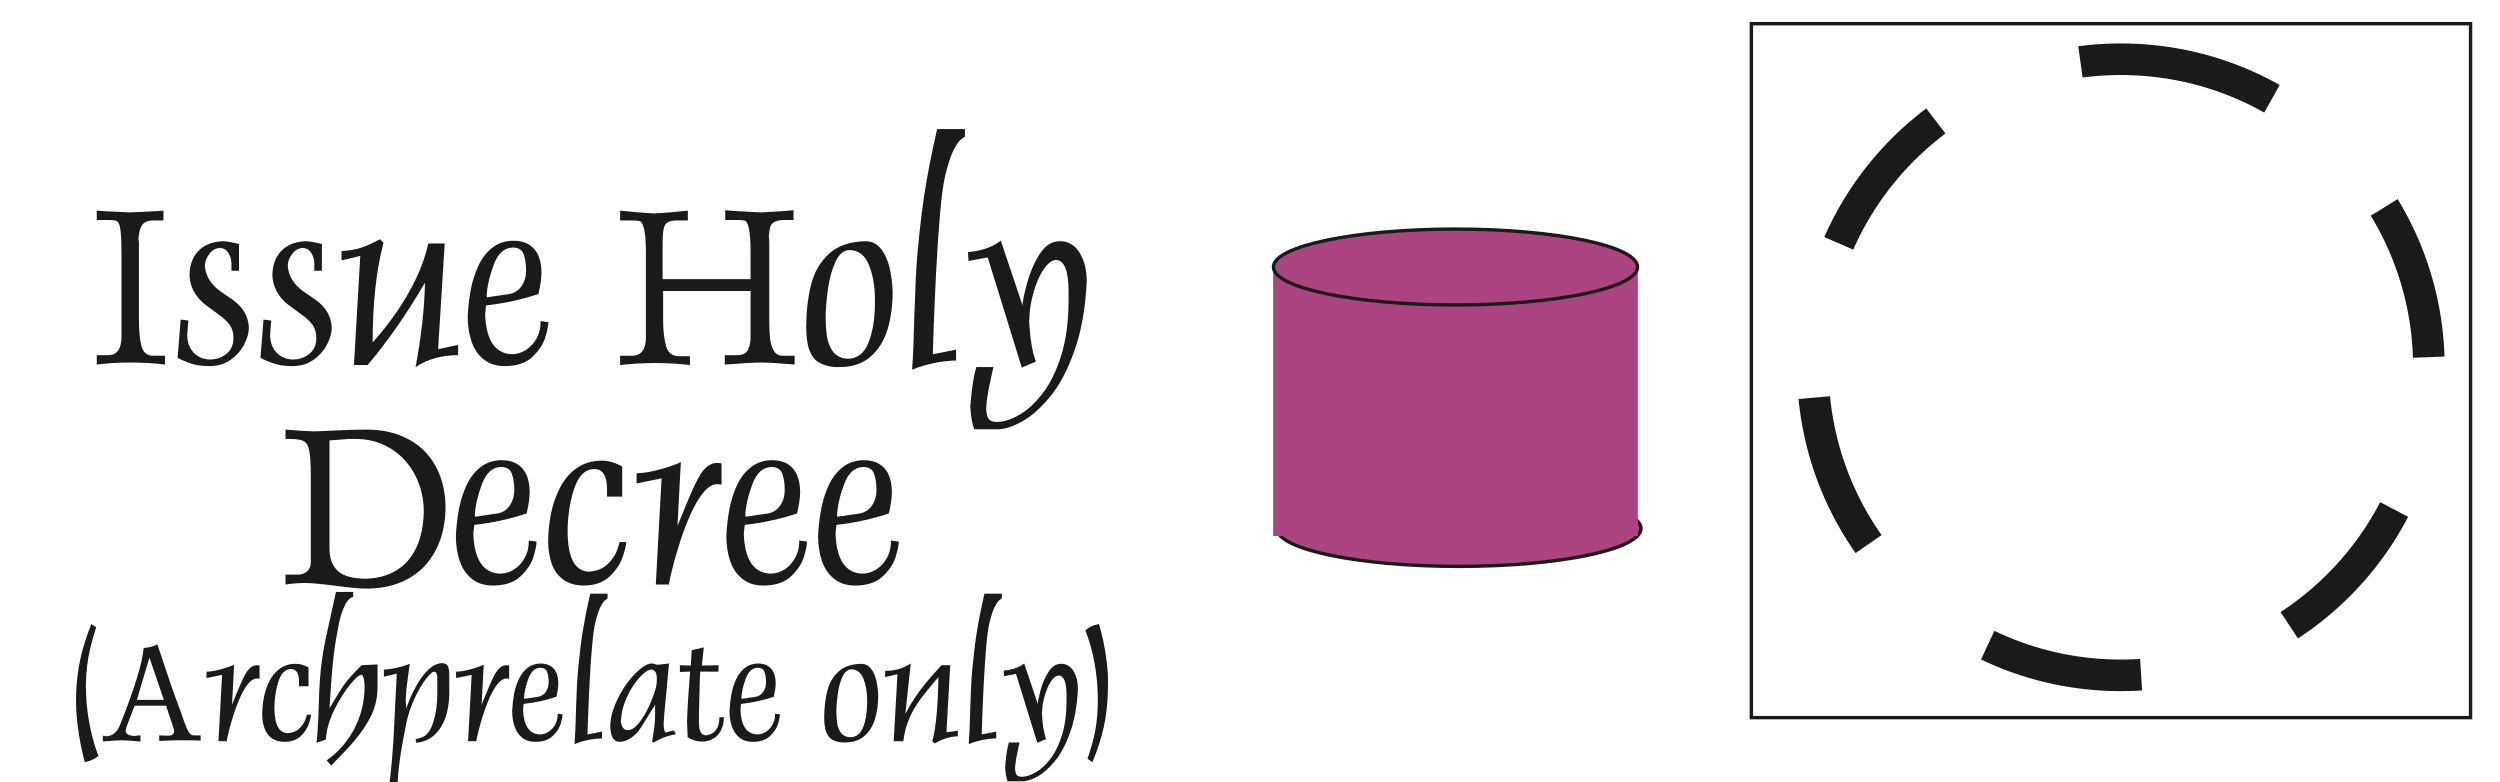 <svg width="211" height="66" viewBox="0 0 211 66" fill="none" xmlns="http://www.w3.org/2000/svg">
<g clip-path="url(#clip0_2_22765)">
<path d="M147.815 2H208.515V60.568H147.815V2Z" stroke="#1A1A18" stroke-width="0.288" stroke-miterlimit="22.926"/>
<path d="M8.167 18.567V17.781C8.473 17.81 9.408 17.856 10.962 17.927C12.476 17.863 13.418 17.817 13.796 17.781V18.61H12.917C12.462 18.61 12.146 18.749 11.975 19.022C11.804 19.296 11.708 19.701 11.684 20.235C11.712 20.292 11.726 20.373 11.726 20.491V26.973C11.726 27.872 11.793 28.604 11.929 29.173C12.064 29.739 12.395 30.023 12.917 30.023H13.923V30.77C13.081 30.656 12.121 30.599 11.043 30.599C9.97 30.599 9.01 30.656 8.167 30.77V29.977H9.123C9.877 29.977 10.254 29.451 10.254 28.398V21.319C10.254 20.533 10.226 19.893 10.165 19.403C10.108 18.912 9.959 18.649 9.724 18.61C9.607 18.581 9.362 18.567 8.978 18.567H8.167Z" fill="#1A1A18"/>
<path d="M15.804 28.274C15.804 28.686 15.889 29.045 16.057 29.362C16.227 29.675 16.459 29.916 16.75 30.083C17.041 30.251 17.358 30.336 17.699 30.343C18.254 30.343 18.727 30.183 19.118 29.86C19.509 29.54 19.704 29.095 19.704 28.53C19.704 28.082 19.598 27.715 19.388 27.424C19.178 27.132 18.859 26.834 18.425 26.525L17.294 25.692C16.469 25.017 16.038 24.206 15.996 23.261C15.996 22.432 16.227 21.76 16.693 21.234C17.159 20.711 17.841 20.419 18.744 20.359C19.004 20.359 19.31 20.398 19.662 20.477C20.017 20.555 20.188 20.594 20.174 20.594V22.852H19.534V22.279C19.534 21.927 19.445 21.614 19.274 21.344C19.104 21.07 18.862 20.935 18.552 20.935C18.215 20.935 17.92 21.099 17.667 21.429C17.419 21.756 17.294 22.087 17.294 22.425C17.34 23.268 17.781 23.997 18.616 24.601L19.58 25.262C20.49 25.888 20.967 26.684 21.006 27.655C21.006 28.082 20.874 28.551 20.611 29.063C20.352 29.575 19.968 30.009 19.466 30.365C18.965 30.72 18.375 30.898 17.699 30.898H17.657C17.002 30.898 16.441 30.809 15.967 30.631C15.498 30.457 15.171 30.308 14.99 30.19L15.246 26.973L15.907 27.058C15.897 27.072 15.883 27.214 15.861 27.477C15.843 27.741 15.825 28.007 15.804 28.274Z" fill="#1A1A18"/>
<path d="M22.798 28.274C22.798 28.686 22.883 29.045 23.051 29.362C23.221 29.675 23.452 29.916 23.744 30.083C24.035 30.251 24.352 30.336 24.693 30.343C25.248 30.343 25.72 30.183 26.112 29.86C26.503 29.54 26.698 29.095 26.698 28.53C26.698 28.082 26.592 27.715 26.382 27.424C26.172 27.132 25.852 26.834 25.418 26.525L24.288 25.692C23.463 25.017 23.032 24.206 22.99 23.261C22.99 22.432 23.221 21.76 23.687 21.234C24.153 20.711 24.835 20.419 25.738 20.359C25.998 20.359 26.304 20.398 26.656 20.477C27.011 20.555 27.182 20.594 27.168 20.594V22.852H26.528V22.279C26.528 21.927 26.439 21.614 26.268 21.344C26.098 21.07 25.856 20.935 25.546 20.935C25.209 20.935 24.913 21.099 24.661 21.429C24.412 21.756 24.288 22.087 24.288 22.425C24.334 23.268 24.775 23.997 25.61 24.601L26.574 25.262C27.484 25.888 27.961 26.684 28 27.655C28 28.082 27.868 28.551 27.605 29.063C27.346 29.575 26.962 30.009 26.46 30.365C25.959 30.72 25.369 30.898 24.693 30.898H24.65C23.996 30.898 23.435 30.809 22.961 30.631C22.492 30.457 22.165 30.308 21.984 30.19L22.24 26.973L22.901 27.058C22.89 27.072 22.876 27.214 22.855 27.477C22.837 27.741 22.819 28.007 22.798 28.274Z" fill="#1A1A18"/>
<path d="M32.071 20.189L32.369 20.491C31.758 22.791 31.452 25.593 31.452 28.896C32.127 28.157 32.792 27.321 33.44 26.386C34.087 25.454 34.648 24.487 35.128 23.484C35.605 22.478 35.946 21.504 36.142 20.551H37.532L36.977 29.468L38.663 29.109V29.977C37.269 29.977 36.071 30.315 35.075 30.983C35.566 28.366 35.829 25.991 35.868 23.858C34.336 26.489 32.721 28.807 31.025 30.812H29.873L30.407 21.596L28.828 21.977V21.191C29.457 21.156 30.002 21.06 30.467 20.91C30.929 20.761 31.462 20.523 32.071 20.189Z" fill="#1A1A18"/>
<path d="M45.621 27.097L46.282 27.186C46.282 27.481 46.193 27.915 46.019 28.484C45.841 29.056 45.482 29.6 44.934 30.119C44.387 30.638 43.611 30.898 42.609 30.898C41.883 30.898 41.286 30.709 40.817 30.329C40.348 29.952 40.006 29.447 39.793 28.811C39.58 28.178 39.473 27.474 39.473 26.695C39.516 25.878 39.604 25.11 39.743 24.395C39.882 23.683 40.099 23.019 40.387 22.404C40.678 21.785 41.062 21.291 41.542 20.914C42.019 20.537 42.595 20.338 43.27 20.316C43.857 20.316 44.33 20.434 44.692 20.672C45.051 20.91 45.311 21.234 45.468 21.639C45.624 22.044 45.702 22.507 45.702 23.026C45.702 23.47 45.617 24.064 45.446 24.814C44.049 25.28 42.574 25.604 41.027 25.778C41.02 25.778 40.991 26.027 40.945 26.525C41.027 28.708 41.773 29.831 43.185 29.895C43.619 29.895 44.024 29.774 44.401 29.529C44.774 29.284 45.073 28.956 45.29 28.551C45.51 28.146 45.621 27.719 45.621 27.271V27.097ZM41.112 25.091L42.993 24.814C43.438 24.729 43.786 24.501 44.031 24.132C44.277 23.765 44.401 23.339 44.401 22.852C44.401 22.301 44.333 21.835 44.195 21.458C44.06 21.081 43.75 20.892 43.27 20.892C42.555 20.91 42.019 21.401 41.663 22.368C41.304 23.332 41.109 24.206 41.069 24.989C41.087 25.01 41.098 25.035 41.105 25.052C41.109 25.07 41.112 25.085 41.112 25.091Z" fill="#1A1A18"/>
<path d="M63.348 24.562H55.967V26.973C55.967 27.837 56.045 28.569 56.205 29.166C56.362 29.767 56.731 30.066 57.311 30.066H58.228V30.812C57.307 30.699 56.319 30.642 55.263 30.642C54.235 30.642 53.258 30.699 52.337 30.812V30.023H53.343C54.125 30.023 54.516 29.497 54.516 28.445V21.362C54.516 19.623 54.324 18.716 53.944 18.649C53.802 18.62 53.556 18.607 53.215 18.607H52.337V17.778C53.382 17.892 54.328 17.97 55.178 18.012C56.099 17.97 57.059 17.892 58.054 17.778V18.607H57.222C56.813 18.607 56.536 18.649 56.394 18.738C56.191 18.837 56.063 19.037 56.01 19.332C55.953 19.63 55.924 20.028 55.924 20.526V23.559H63.348V21.316C63.348 19.573 63.17 18.67 62.819 18.61C62.676 18.582 62.431 18.567 62.086 18.567H61.211V17.735C61.727 17.799 62.73 17.863 64.223 17.927C65.588 17.863 66.506 17.799 66.975 17.735V18.567H66.185C65.837 18.567 65.56 18.624 65.354 18.741C65.186 18.82 65.073 18.958 65.016 19.154C64.955 19.35 64.912 19.623 64.884 19.975C64.912 20.089 64.927 20.26 64.927 20.491V26.93C64.927 27.556 64.945 28.075 64.984 28.491C65.023 28.903 65.122 29.262 65.29 29.568C65.453 29.87 65.709 30.023 66.058 30.023H67.064V30.77C65.802 30.656 64.87 30.599 64.266 30.599C63.643 30.599 62.612 30.656 61.172 30.77V29.977H62.218C62.644 29.977 62.939 29.842 63.103 29.572C63.267 29.305 63.348 28.914 63.348 28.398V24.562Z" fill="#1A1A18"/>
<path d="M68.041 27.523C68.059 26.201 68.198 25.024 68.465 23.989C68.728 22.955 69.229 22.098 69.965 21.419C70.701 20.74 71.732 20.388 73.058 20.359C73.585 20.359 74.018 20.573 74.353 21.003C74.69 21.429 74.936 21.97 75.085 22.62C75.234 23.268 75.32 23.943 75.338 24.643C75.338 25.813 75.192 26.869 74.904 27.819C74.612 28.768 74.132 29.532 73.464 30.112C72.795 30.692 71.921 30.983 70.84 30.983H70.434C69.894 30.919 69.453 30.791 69.112 30.592C68.771 30.396 68.507 30.055 68.319 29.575C68.134 29.095 68.041 28.409 68.041 27.523ZM69.684 26.564C69.684 27.26 69.72 27.858 69.791 28.363C69.862 28.864 70.033 29.301 70.303 29.671C70.573 30.037 70.982 30.24 71.522 30.279C72.358 30.279 72.955 29.817 73.311 28.896C73.667 27.975 73.844 26.862 73.844 25.564V25.262C73.844 24.163 73.674 23.196 73.336 22.361C72.998 21.525 72.444 21.106 71.668 21.106C71.192 21.131 70.808 21.458 70.516 22.091C70.225 22.723 70.019 23.453 69.898 24.284C69.777 25.113 69.706 25.874 69.684 26.564Z" fill="#1A1A18"/>
<path d="M78.73 29.895L80.692 29.511V30.425C79.394 30.471 78.157 30.727 76.981 31.197C77.03 30.528 77.066 29.867 77.091 29.209C77.115 28.551 77.144 27.627 77.179 26.432C77.219 25.241 77.257 24.231 77.297 23.406C77.34 22.581 77.396 21.774 77.471 20.978C77.574 19.911 77.677 18.976 77.773 18.176C77.873 17.372 77.979 16.615 78.097 15.894C78.214 15.175 78.353 14.418 78.509 13.621C78.666 12.825 78.861 11.915 79.096 10.891H81.439V11.524C81.371 11.57 81.254 11.655 81.087 11.783C80.92 11.912 80.717 12.206 80.479 12.672C80.244 13.141 80.01 13.853 79.778 14.813C79.611 15.502 79.466 16.583 79.338 18.055C79.21 19.527 79.103 21.149 79.01 22.916C78.922 24.683 78.851 26.251 78.804 27.623C78.755 28.992 78.73 29.749 78.73 29.895Z" fill="#1A1A18"/>
<path d="M89.61 20.359C90.285 20.42 90.808 20.772 91.174 21.422C91.54 22.069 91.722 22.855 91.722 23.776C91.612 26.016 91.267 27.95 90.687 29.586C90.108 31.221 89.421 32.523 88.628 33.483C87.832 34.446 87.043 35.147 86.25 35.58C85.46 36.014 84.774 36.231 84.195 36.231H82.232C82.051 35.815 81.937 35.147 81.887 34.226C81.919 34.14 81.933 34.005 81.933 33.82C82.047 32.554 82.204 31.609 82.403 30.983H83.85C83.85 30.933 83.754 31.367 83.558 32.285C83.359 33.202 83.253 33.948 83.231 34.524C83.26 34.919 83.334 35.2 83.451 35.363C83.572 35.531 83.807 35.612 84.152 35.612C84.703 35.612 85.322 35.417 86.005 35.029C86.691 34.642 87.352 34.034 87.996 33.205C88.635 32.377 89.162 31.303 89.571 29.984C89.98 28.665 90.186 27.122 90.186 25.355V24.605C90.186 22.898 89.852 22.009 89.18 21.938C88.888 21.938 88.604 22.091 88.337 22.4C88.067 22.71 87.829 23.108 87.619 23.588C87.412 24.071 87.245 24.576 87.121 25.099C86.996 25.621 86.922 26.084 86.9 26.485C86.9 26.667 86.886 26.844 86.858 27.015C86.936 28.605 87.128 29.771 87.434 30.514L86.239 31.026L83.363 21.725L81.741 22.027L81.699 21.276C82.812 21.188 83.733 20.868 84.469 20.316L86.303 25.782C86.303 25.49 86.42 24.889 86.659 23.982C86.897 23.079 87.249 22.247 87.715 21.493C88.184 20.736 88.756 20.359 89.436 20.359H89.61Z" fill="#1A1A18"/>
<path d="M24.442 37.047H24.097V36.257C24.926 36.332 25.722 36.382 26.486 36.407C26.906 36.399 27.553 36.374 28.428 36.328C29.299 36.282 30.124 36.257 30.902 36.257C31.994 36.257 32.961 36.424 33.804 36.762C34.647 37.1 35.351 37.566 35.908 38.16C36.467 38.757 36.89 39.454 37.174 40.257C37.459 41.057 37.601 41.914 37.601 42.828C37.601 43.756 37.462 44.63 37.189 45.459C36.915 46.284 36.503 47.013 35.948 47.649C35.393 48.282 34.697 48.776 33.85 49.135C33.007 49.494 32.04 49.676 30.945 49.676C30.469 49.676 29.914 49.637 29.278 49.559C28.641 49.48 28.001 49.402 27.365 49.324C26.729 49.246 26.17 49.206 25.697 49.206C25.189 49.206 24.655 49.249 24.097 49.334V48.499H25.142C25.448 48.499 25.704 48.407 25.914 48.225C26.124 48.04 26.231 47.798 26.231 47.5V47.116V40.243C26.231 39.226 26.191 38.504 26.11 38.074C26.032 37.644 25.875 37.363 25.64 37.235C25.406 37.11 25.008 37.047 24.442 37.047ZM27.809 37.171V46.326C27.809 47.148 28.048 47.77 28.528 48.2C29.008 48.63 29.8 48.844 30.902 48.844C31.759 48.808 32.499 48.638 33.118 48.325C33.733 48.015 34.234 47.599 34.622 47.084C35.006 46.565 35.29 45.974 35.475 45.306C35.66 44.641 35.756 43.926 35.767 43.166C35.767 42.359 35.632 41.583 35.361 40.847C35.094 40.108 34.703 39.45 34.195 38.878C33.683 38.302 33.071 37.854 32.357 37.53C31.642 37.206 30.849 37.047 29.985 37.047H29.47L27.809 37.171Z" fill="#1A1A18"/>
<path d="M44.623 45.619L45.284 45.708C45.284 46.003 45.196 46.437 45.022 47.005C44.844 47.578 44.485 48.122 43.937 48.641C43.389 49.16 42.614 49.42 41.612 49.42C40.886 49.42 40.289 49.231 39.82 48.851C39.35 48.474 39.009 47.969 38.796 47.333C38.583 46.7 38.476 45.996 38.476 45.217C38.518 44.4 38.607 43.632 38.746 42.917C38.885 42.206 39.101 41.541 39.389 40.926C39.681 40.307 40.065 39.813 40.545 39.436C41.021 39.059 41.597 38.86 42.273 38.838C42.86 38.838 43.333 38.956 43.695 39.194C44.054 39.432 44.314 39.756 44.47 40.161C44.627 40.566 44.705 41.029 44.705 41.548C44.705 41.992 44.62 42.586 44.449 43.336C43.052 43.802 41.576 44.126 40.029 44.3C40.023 44.3 39.994 44.549 39.948 45.047C40.029 47.23 40.776 48.353 42.188 48.417C42.621 48.417 43.027 48.296 43.404 48.051C43.777 47.806 44.076 47.478 44.293 47.073C44.513 46.668 44.623 46.241 44.623 45.793V45.619ZM40.115 43.613L41.996 43.336C42.44 43.251 42.788 43.023 43.034 42.654C43.279 42.288 43.404 41.861 43.404 41.374C43.404 40.823 43.336 40.357 43.197 39.98C43.062 39.603 42.753 39.414 42.273 39.414C41.558 39.432 41.022 39.923 40.666 40.89C40.307 41.854 40.111 42.728 40.072 43.511C40.09 43.532 40.1 43.557 40.108 43.575C40.111 43.592 40.115 43.607 40.115 43.613Z" fill="#1A1A18"/>
<path d="M50.145 39.585C49.395 39.603 48.84 40.136 48.481 41.182C48.122 42.227 47.93 43.418 47.905 44.751C47.905 47.08 48.516 48.246 49.74 48.246C50.383 48.193 50.892 47.99 51.269 47.628C51.642 47.269 51.905 46.899 52.054 46.511C52.203 46.127 52.278 45.875 52.278 45.75H52.858C52.858 45.978 52.762 46.38 52.57 46.963C52.378 47.546 52.015 48.101 51.478 48.63C50.941 49.157 50.195 49.42 49.231 49.42C48.527 49.406 47.955 49.231 47.514 48.901C47.076 48.566 46.76 48.133 46.572 47.596C46.383 47.059 46.28 46.458 46.262 45.79C46.262 45.007 46.337 44.221 46.486 43.436C46.636 42.654 46.888 41.91 47.24 41.21C47.596 40.506 48.068 39.944 48.662 39.517C49.256 39.095 49.974 38.881 50.81 38.881C51.354 38.881 51.923 39.045 52.513 39.372V41.914H51.233V41.292C51.233 40.154 50.87 39.585 50.145 39.585Z" fill="#1A1A18"/>
<path d="M60.897 39.116V40.908C60.876 40.901 60.833 40.89 60.769 40.879C60.705 40.869 60.619 40.865 60.513 40.865C59.809 40.865 59.069 41.704 58.291 43.382C57.946 44.154 57.637 44.968 57.367 45.825C57.092 46.678 56.875 47.45 56.708 48.143C56.541 48.833 56.46 49.231 56.46 49.334H55.35L55.837 40.374L53.729 40.801V39.948C54.245 39.937 54.86 39.838 55.578 39.649C56.296 39.464 56.925 39.247 57.462 39.009L57.181 44.385C57.203 44.335 57.359 43.951 57.654 43.229C57.946 42.508 58.184 41.939 58.365 41.53C58.547 41.118 58.728 40.74 58.909 40.399C59.091 40.058 59.261 39.802 59.421 39.631C59.755 39.258 60.118 39.073 60.513 39.073C60.619 39.073 60.705 39.077 60.769 39.087C60.833 39.098 60.876 39.108 60.897 39.116Z" fill="#1A1A18"/>
<path d="M67.45 45.619L68.111 45.708C68.111 46.003 68.022 46.437 67.848 47.005C67.671 47.578 67.311 48.122 66.764 48.641C66.216 49.16 65.441 49.42 64.439 49.42C63.713 49.42 63.116 49.231 62.647 48.851C62.177 48.474 61.836 47.969 61.623 47.333C61.409 46.7 61.303 45.996 61.303 45.217C61.345 44.4 61.434 43.632 61.573 42.917C61.711 42.206 61.928 41.541 62.216 40.926C62.508 40.307 62.892 39.813 63.372 39.436C63.848 39.059 64.424 38.86 65.1 38.838C65.687 38.838 66.16 38.956 66.522 39.194C66.881 39.432 67.141 39.756 67.297 40.161C67.454 40.566 67.532 41.029 67.532 41.548C67.532 41.992 67.447 42.586 67.276 43.336C65.879 43.802 64.403 44.126 62.856 44.3C62.849 44.3 62.821 44.549 62.775 45.047C62.856 47.23 63.603 48.353 65.015 48.417C65.448 48.417 65.854 48.296 66.231 48.051C66.604 47.806 66.903 47.478 67.12 47.073C67.34 46.668 67.45 46.241 67.45 45.793V45.619ZM62.941 43.613L64.823 43.336C65.267 43.251 65.615 43.023 65.861 42.654C66.106 42.288 66.231 41.861 66.231 41.374C66.231 40.823 66.163 40.357 66.024 39.98C65.889 39.603 65.58 39.414 65.1 39.414C64.385 39.432 63.848 39.923 63.493 40.89C63.133 41.854 62.938 42.728 62.899 43.511C62.917 43.532 62.927 43.557 62.934 43.575C62.938 43.592 62.941 43.607 62.941 43.613Z" fill="#1A1A18"/>
<path d="M75.194 45.619L75.855 45.708C75.855 46.003 75.766 46.437 75.592 47.005C75.415 47.578 75.055 48.122 74.508 48.641C73.96 49.16 73.185 49.42 72.183 49.42C71.457 49.42 70.86 49.231 70.39 48.851C69.921 48.474 69.58 47.969 69.367 47.333C69.153 46.7 69.046 45.996 69.046 45.217C69.089 44.4 69.178 43.632 69.317 42.917C69.455 42.206 69.672 41.541 69.96 40.926C70.252 40.307 70.636 39.813 71.116 39.436C71.592 39.059 72.168 38.86 72.844 38.838C73.43 38.838 73.903 38.956 74.266 39.194C74.625 39.432 74.885 39.756 75.041 40.161C75.198 40.566 75.276 41.029 75.276 41.548C75.276 41.992 75.19 42.586 75.02 43.336C73.623 43.802 72.147 44.126 70.6 44.3C70.593 44.3 70.564 44.549 70.519 45.047C70.6 47.23 71.347 48.353 72.758 48.417C73.192 48.417 73.598 48.296 73.975 48.051C74.348 47.806 74.647 47.478 74.863 47.073C75.084 46.668 75.194 46.241 75.194 45.793V45.619ZM70.685 43.613L72.567 43.336C73.011 43.251 73.359 43.023 73.605 42.654C73.85 42.288 73.975 41.861 73.975 41.374C73.975 40.823 73.907 40.357 73.768 39.98C73.633 39.603 73.324 39.414 72.844 39.414C72.129 39.432 71.592 39.923 71.237 40.89C70.877 41.854 70.682 42.728 70.643 43.511C70.66 43.532 70.671 43.557 70.678 43.575C70.682 43.592 70.685 43.607 70.685 43.613Z" fill="#1A1A18"/>
<path d="M8.311 63.812C8.093 63.959 7.915 64.066 7.776 64.132C7.635 64.199 7.431 64.265 7.162 64.332C7.051 63.941 6.938 63.463 6.822 62.899C6.707 62.332 6.611 61.721 6.533 61.059C6.455 60.399 6.416 59.743 6.416 59.092V58.759C6.431 58.19 6.471 57.639 6.533 57.103C6.598 56.57 6.684 56.054 6.795 55.559C6.904 55.066 7.035 54.583 7.187 54.117C7.336 53.648 7.511 53.166 7.709 52.666L8.122 52.946C7.92 53.552 7.758 54.117 7.631 54.646C7.506 55.172 7.413 55.695 7.351 56.215C7.291 56.733 7.253 57.31 7.242 57.946C7.26 58.105 7.269 58.35 7.269 58.679C7.291 59.179 7.336 59.672 7.4 60.157C7.467 60.639 7.546 61.103 7.642 61.543C7.738 61.986 7.844 62.399 7.96 62.785C8.077 63.172 8.193 63.514 8.311 63.812Z" fill="#1A1A18"/>
<path d="M8.682 62.583V62.092C8.726 62.092 8.818 62.11 8.962 62.143C9.5 62.119 9.891 61.797 10.137 61.17C11.362 58.099 12.024 55.939 12.122 54.695C12.313 54.668 12.46 54.648 12.564 54.632C12.668 54.614 12.775 54.59 12.884 54.553C12.995 54.517 13.126 54.461 13.28 54.386C13.86 56.115 14.246 57.264 14.44 57.835C14.635 58.403 14.857 59.012 15.106 59.663C15.309 60.236 15.471 60.692 15.591 61.032C15.713 61.372 15.829 61.63 15.94 61.803C16.051 61.979 16.182 62.065 16.333 62.065H16.935V62.505C16.533 62.487 16.004 62.479 15.346 62.479C14.982 62.479 14.346 62.497 13.44 62.532V62.065L14.149 62.092C14.511 62.092 14.693 61.968 14.693 61.717C14.693 61.694 14.689 61.661 14.68 61.612C14.671 61.565 14.666 61.534 14.666 61.519L14.015 59.559H11.36L10.684 61.33C10.664 61.419 10.637 61.534 10.602 61.679C10.602 61.939 10.846 62.085 11.335 62.119C11.586 62.083 11.76 62.065 11.855 62.065V62.583C11.091 62.514 10.562 62.479 10.271 62.479C9.94 62.479 9.411 62.514 8.682 62.583ZM12.613 55.503L11.549 59.066H13.826L12.613 55.503Z" fill="#1A1A18"/>
<path d="M21.906 56.172V57.292C21.893 57.288 21.866 57.281 21.826 57.275C21.786 57.268 21.732 57.266 21.666 57.266C21.226 57.266 20.764 57.79 20.277 58.839C20.061 59.321 19.868 59.83 19.7 60.365C19.528 60.899 19.393 61.381 19.288 61.815C19.184 62.246 19.133 62.494 19.133 62.559H18.439L18.744 56.959L17.426 57.226V56.692C17.748 56.686 18.133 56.623 18.581 56.506C19.03 56.39 19.424 56.254 19.759 56.105L19.584 59.465C19.597 59.434 19.695 59.194 19.879 58.743C20.061 58.292 20.21 57.937 20.324 57.681C20.437 57.423 20.551 57.188 20.664 56.974C20.777 56.761 20.884 56.601 20.984 56.494C21.193 56.261 21.419 56.145 21.666 56.145C21.732 56.145 21.786 56.148 21.826 56.155C21.866 56.161 21.893 56.168 21.906 56.172Z" fill="#1A1A18"/>
<path d="M24.557 56.466C24.088 56.477 23.742 56.81 23.517 57.463C23.293 58.117 23.173 58.861 23.158 59.694C23.158 61.15 23.54 61.879 24.304 61.879C24.706 61.845 25.024 61.719 25.26 61.492C25.493 61.268 25.657 61.037 25.751 60.794C25.844 60.554 25.89 60.397 25.89 60.319H26.253C26.253 60.461 26.193 60.712 26.073 61.077C25.953 61.441 25.726 61.788 25.391 62.119C25.055 62.448 24.588 62.612 23.986 62.612C23.547 62.603 23.189 62.494 22.913 62.288C22.64 62.079 22.442 61.808 22.324 61.472C22.206 61.137 22.142 60.761 22.131 60.343C22.131 59.854 22.178 59.363 22.271 58.872C22.364 58.383 22.522 57.919 22.742 57.481C22.964 57.041 23.259 56.69 23.631 56.423C24.002 56.159 24.451 56.026 24.973 56.026C25.313 56.026 25.669 56.128 26.038 56.332V57.921H25.237V57.532C25.237 56.821 25.011 56.466 24.557 56.466Z" fill="#1A1A18"/>
<path d="M26.824 61.332C26.857 60.828 26.884 60.172 26.908 59.366C26.933 58.559 26.962 57.903 26.997 57.399C27.05 56.726 27.115 56.128 27.191 55.603C27.266 55.079 27.357 54.555 27.464 54.025C27.57 53.499 27.695 52.932 27.835 52.324C27.975 51.717 28.106 51.128 28.224 50.559L28.357 49.957H29.811V50.37C29.797 50.374 29.746 50.397 29.655 50.434C29.566 50.472 29.462 50.563 29.341 50.703C29.222 50.846 29.093 51.086 28.955 51.421C28.817 51.759 28.695 52.19 28.586 52.719C28.482 53.275 28.399 53.728 28.341 54.072C28.286 54.417 28.23 54.785 28.182 55.181C28.131 55.574 28.093 55.934 28.061 56.259C28.033 56.583 27.997 57.023 27.957 57.583L27.81 59.772C27.821 59.761 27.897 59.637 28.037 59.401C28.177 59.163 28.328 58.912 28.493 58.643C28.657 58.372 28.828 58.105 29.01 57.839C29.308 57.401 29.811 56.837 30.519 56.145L31.864 56.079V58.025C31.864 59.039 31.595 60.003 31.055 60.914C30.515 61.828 29.799 62.732 28.904 63.625L27.957 64.612L27.568 64.172C28.07 63.825 28.517 63.426 28.908 62.972C29.301 62.519 29.637 62.023 29.915 61.486C30.195 60.948 30.406 60.385 30.552 59.794C30.697 59.203 30.77 58.606 30.77 57.997C30.77 57.503 30.713 57.175 30.597 57.01C30.575 56.977 30.541 56.959 30.504 56.959C30.312 56.959 29.995 57.232 29.55 57.779C29.106 58.325 28.688 58.981 28.295 59.745C27.904 60.51 27.661 61.212 27.57 61.852L27.49 62.425L26.717 62.692C26.766 62.225 26.802 61.772 26.824 61.332Z" fill="#1A1A18"/>
<path d="M33.49 56.852L32.401 57.119V56.521C33.161 56.466 33.89 56.301 34.584 56.026C34.555 56.25 34.508 56.584 34.444 57.03C34.381 57.474 34.335 57.857 34.301 58.174C34.268 58.492 34.248 58.816 34.239 59.148C34.275 59.463 34.293 59.699 34.293 59.852C34.293 59.768 34.377 59.517 34.548 59.094C34.717 58.674 34.939 58.226 35.213 57.75C35.483 57.274 35.801 56.861 36.168 56.512C36.532 56.163 36.908 55.983 37.292 55.972C37.562 55.972 37.732 56.059 37.806 56.234C37.881 56.41 37.919 56.65 37.919 56.959V58.466C37.919 59.017 37.864 59.536 37.75 60.023C37.637 60.512 37.466 60.948 37.232 61.337C37.001 61.723 36.71 62.037 36.357 62.274C36.006 62.512 35.597 62.65 35.13 62.692L35.079 62.372C35.422 62.317 35.688 62.223 35.879 62.092C36.203 61.843 36.455 61.39 36.635 60.73C36.815 60.072 36.906 59.37 36.906 58.626V57.145C36.906 56.865 36.817 56.714 36.639 56.692C36.488 56.692 36.252 56.903 35.933 57.325C35.612 57.748 35.301 58.285 34.995 58.939C34.688 59.592 34.464 60.252 34.317 60.917C34.246 61.288 34.164 61.721 34.068 62.212C33.972 62.706 33.89 63.174 33.819 63.619C33.75 64.063 33.69 64.536 33.637 65.039L33.546 66.132L32.839 66.412C32.937 65.665 33.019 64.892 33.084 64.092C33.15 63.292 33.197 62.616 33.228 62.063C33.257 61.51 33.299 60.677 33.35 59.566C33.404 58.454 33.45 57.55 33.49 56.852Z" fill="#1A1A18"/>
<path d="M42.972 56.172V57.292C42.959 57.288 42.932 57.281 42.892 57.275C42.852 57.268 42.799 57.266 42.732 57.266C42.292 57.266 41.83 57.79 41.343 58.839C41.128 59.321 40.935 59.83 40.766 60.365C40.595 60.899 40.459 61.381 40.355 61.815C40.25 62.246 40.199 62.494 40.199 62.559H39.506L39.81 56.959L38.492 57.226V56.692C38.815 56.686 39.199 56.623 39.648 56.506C40.097 56.39 40.49 56.254 40.825 56.105L40.65 59.465C40.663 59.434 40.761 59.194 40.946 58.743C41.128 58.292 41.277 57.937 41.39 57.681C41.504 57.423 41.617 57.188 41.73 56.974C41.843 56.761 41.95 56.601 42.05 56.494C42.259 56.261 42.486 56.145 42.732 56.145C42.799 56.145 42.852 56.148 42.892 56.155C42.932 56.161 42.959 56.168 42.972 56.172Z" fill="#1A1A18"/>
<path d="M47.068 60.236L47.481 60.292C47.481 60.476 47.426 60.748 47.317 61.103C47.206 61.461 46.981 61.801 46.639 62.126C46.297 62.45 45.813 62.612 45.186 62.612C44.733 62.612 44.359 62.494 44.066 62.257C43.773 62.021 43.559 61.706 43.426 61.308C43.293 60.912 43.226 60.472 43.226 59.986C43.252 59.475 43.308 58.995 43.395 58.548C43.481 58.103 43.617 57.688 43.797 57.303C43.979 56.917 44.219 56.608 44.519 56.372C44.817 56.137 45.177 56.012 45.599 55.999C45.966 55.999 46.261 56.072 46.488 56.221C46.713 56.37 46.875 56.572 46.973 56.825C47.07 57.079 47.119 57.368 47.119 57.692C47.119 57.97 47.066 58.341 46.959 58.81C46.086 59.101 45.164 59.303 44.197 59.412C44.193 59.412 44.175 59.568 44.146 59.879C44.197 61.243 44.664 61.946 45.546 61.986C45.817 61.986 46.071 61.91 46.306 61.757C46.539 61.603 46.726 61.399 46.861 61.145C46.999 60.892 47.068 60.625 47.068 60.346V60.236ZM44.25 58.983L45.426 58.81C45.703 58.757 45.922 58.614 46.075 58.383C46.228 58.154 46.306 57.888 46.306 57.583C46.306 57.239 46.264 56.948 46.177 56.712C46.093 56.477 45.899 56.359 45.599 56.359C45.153 56.37 44.817 56.677 44.595 57.281C44.37 57.883 44.248 58.43 44.224 58.919C44.235 58.932 44.242 58.948 44.246 58.959C44.248 58.97 44.25 58.979 44.25 58.983Z" fill="#1A1A18"/>
<path d="M49.586 61.986L50.813 61.746V62.317C50.002 62.345 49.228 62.505 48.493 62.799C48.524 62.381 48.546 61.968 48.562 61.557C48.577 61.145 48.595 60.568 48.617 59.821C48.642 59.077 48.666 58.446 48.691 57.93C48.717 57.415 48.753 56.91 48.799 56.412C48.864 55.746 48.928 55.161 48.988 54.661C49.05 54.159 49.117 53.686 49.191 53.235C49.264 52.786 49.35 52.312 49.448 51.815C49.546 51.317 49.668 50.748 49.815 50.108H51.28V50.503C51.237 50.533 51.164 50.586 51.06 50.666C50.955 50.746 50.828 50.93 50.679 51.221C50.533 51.514 50.386 51.959 50.242 52.559C50.137 52.99 50.046 53.666 49.966 54.586C49.886 55.506 49.819 56.519 49.762 57.623C49.706 58.728 49.661 59.708 49.633 60.566C49.602 61.421 49.586 61.895 49.586 61.986Z" fill="#1A1A18"/>
<path d="M56.199 61.828C56.45 61.746 56.676 61.688 56.879 61.654L57.039 61.959C56.592 62.057 56.277 62.141 56.094 62.21C55.91 62.279 55.617 62.421 55.212 62.639C55.197 62.656 55.159 62.663 55.106 62.663C55.07 62.663 55.054 62.612 55.054 62.505C55.152 61.89 55.217 61.439 55.248 61.159C55.277 60.877 55.29 60.543 55.29 60.159V59.479L54.146 61.33C53.921 61.701 53.641 62.007 53.301 62.25C52.961 62.492 52.615 62.612 52.264 62.612C51.759 62.588 51.506 62.108 51.506 61.17C51.535 60.617 51.675 60.036 51.93 59.425C52.186 58.816 52.499 58.252 52.87 57.734C53.244 57.219 53.623 56.799 54.012 56.479C54.401 56.159 54.73 55.999 54.999 55.999C55.079 55.999 55.17 56.017 55.27 56.052C55.37 56.088 55.455 56.105 55.519 56.105L56.466 55.999C56.419 56.559 56.346 57.328 56.252 58.306C56.157 59.283 56.094 59.937 56.066 60.263C56.037 60.592 56.019 60.903 56.01 61.199C56.037 61.617 56.099 61.828 56.199 61.828ZM55.132 56.546C55.092 56.519 55.044 56.506 54.986 56.506C54.794 56.506 54.559 56.63 54.281 56.877C54.001 57.123 53.725 57.452 53.45 57.863C53.177 58.275 52.944 58.724 52.755 59.212C52.566 59.701 52.457 60.172 52.428 60.625C52.428 60.697 52.417 60.761 52.397 60.814C52.439 61.354 52.639 61.625 52.999 61.625C53.295 61.617 53.597 61.423 53.904 61.047C54.212 60.67 54.49 60.217 54.739 59.683C54.988 59.15 55.181 58.65 55.317 58.186C55.397 57.954 55.437 57.646 55.437 57.266C55.437 56.877 55.334 56.637 55.132 56.546Z" fill="#1A1A18"/>
<path d="M58.25 56.679L57.383 56.719V56.145L58.306 56.172L58.383 54.879L59.399 54.639L59.239 56.172L60.654 56.145L60.628 56.692L59.106 56.679C59.081 56.734 59.039 58.001 58.986 60.476C58.986 60.868 58.997 61.166 59.017 61.37C59.037 61.572 59.092 61.739 59.184 61.863C59.277 61.99 59.421 62.057 59.623 62.065C59.637 62.052 59.648 62.043 59.659 62.041C59.668 62.039 59.675 62.037 59.679 62.037C59.986 62.008 60.237 61.861 60.43 61.599C60.624 61.334 60.719 60.979 60.719 60.532H61.094C61.094 60.937 61.017 61.294 60.866 61.608C60.715 61.921 60.499 62.161 60.223 62.332C59.948 62.501 59.628 62.585 59.266 62.585C58.974 62.585 58.719 62.541 58.499 62.45C58.279 62.359 58.126 62.285 58.037 62.226C58.03 62.081 58.021 61.865 58.012 61.583C58.004 61.301 57.995 61.09 57.986 60.946C58.006 60.028 58.092 58.606 58.25 56.679Z" fill="#1A1A18"/>
<path d="M65.414 60.236L65.828 60.292C65.828 60.476 65.772 60.748 65.664 61.103C65.552 61.461 65.328 61.801 64.986 62.126C64.643 62.45 64.159 62.612 63.533 62.612C63.079 62.612 62.706 62.494 62.412 62.257C62.119 62.021 61.906 61.706 61.773 61.308C61.639 60.912 61.572 60.472 61.572 59.986C61.599 59.475 61.654 58.995 61.741 58.548C61.828 58.103 61.964 57.688 62.144 57.303C62.326 56.917 62.566 56.608 62.866 56.372C63.164 56.137 63.524 56.012 63.946 55.999C64.312 55.999 64.608 56.072 64.835 56.221C65.059 56.37 65.221 56.572 65.319 56.825C65.417 57.079 65.466 57.368 65.466 57.692C65.466 57.97 65.412 58.341 65.306 58.81C64.433 59.101 63.51 59.303 62.544 59.412C62.539 59.412 62.521 59.568 62.492 59.879C62.544 61.243 63.01 61.946 63.892 61.986C64.163 61.986 64.417 61.91 64.653 61.757C64.886 61.603 65.072 61.399 65.208 61.145C65.346 60.892 65.414 60.625 65.414 60.346V60.236ZM62.597 58.983L63.773 58.81C64.05 58.757 64.268 58.614 64.421 58.383C64.575 58.154 64.653 57.888 64.653 57.583C64.653 57.239 64.61 56.948 64.524 56.712C64.439 56.477 64.246 56.359 63.946 56.359C63.499 56.37 63.164 56.677 62.941 57.281C62.717 57.883 62.594 58.43 62.57 58.919C62.581 58.932 62.588 58.948 62.593 58.959C62.594 58.97 62.597 58.979 62.597 58.983Z" fill="#1A1A18"/>
<path d="M69.561 60.503C69.572 59.677 69.659 58.941 69.826 58.294C69.99 57.648 70.303 57.112 70.763 56.688C71.224 56.263 71.868 56.043 72.697 56.026C73.026 56.026 73.297 56.159 73.506 56.428C73.716 56.695 73.87 57.032 73.963 57.439C74.057 57.843 74.11 58.265 74.121 58.703C74.121 59.434 74.03 60.094 73.85 60.688C73.668 61.281 73.368 61.759 72.95 62.121C72.532 62.483 71.986 62.665 71.31 62.665H71.057C70.719 62.625 70.443 62.545 70.23 62.421C70.017 62.299 69.852 62.085 69.734 61.785C69.619 61.486 69.561 61.056 69.561 60.503ZM70.588 59.903C70.588 60.339 70.61 60.712 70.655 61.028C70.699 61.341 70.806 61.614 70.975 61.845C71.143 62.074 71.399 62.201 71.737 62.225C72.259 62.225 72.632 61.936 72.854 61.361C73.077 60.786 73.188 60.09 73.188 59.279V59.09C73.188 58.403 73.081 57.799 72.87 57.277C72.659 56.754 72.312 56.492 71.828 56.492C71.53 56.508 71.29 56.712 71.108 57.108C70.926 57.503 70.797 57.959 70.721 58.479C70.646 58.997 70.601 59.472 70.588 59.903Z" fill="#1A1A18"/>
<path d="M78.895 62.745L78.683 62.583C78.992 61.459 79.165 59.646 79.201 57.145C78.583 57.879 78.163 58.386 77.941 58.668C77.716 58.948 77.481 59.288 77.232 59.69C76.983 60.09 76.774 60.526 76.603 60.999C76.43 61.47 76.31 61.99 76.241 62.559H75.428L75.746 56.903L74.708 57.145V56.623C75.508 56.623 76.228 56.417 76.866 55.999L76.414 60.236C76.69 59.719 76.977 59.241 77.272 58.801C77.57 58.363 77.894 57.934 78.246 57.514C78.594 57.095 79.003 56.639 79.468 56.145H80.199L79.881 61.799L80.841 61.679V62.143C80.177 62.168 79.528 62.368 78.895 62.745Z" fill="#1A1A18"/>
<path d="M82.856 61.986L84.083 61.746V62.317C83.272 62.345 82.499 62.505 81.763 62.799C81.794 62.381 81.817 61.968 81.832 61.557C81.847 61.145 81.865 60.568 81.888 59.821C81.912 59.077 81.936 58.446 81.961 57.93C81.988 57.415 82.023 56.91 82.07 56.412C82.134 55.746 82.198 55.161 82.259 54.661C82.321 54.159 82.388 53.686 82.461 53.235C82.534 52.786 82.621 52.312 82.719 51.815C82.817 51.317 82.939 50.748 83.085 50.108H84.55V50.503C84.507 50.533 84.434 50.586 84.33 50.666C84.225 50.746 84.099 50.93 83.95 51.221C83.803 51.514 83.656 51.959 83.512 52.559C83.408 52.99 83.316 53.666 83.236 54.586C83.156 55.506 83.09 56.519 83.032 57.623C82.976 58.728 82.932 59.708 82.903 60.566C82.872 61.421 82.856 61.895 82.856 61.986Z" fill="#1A1A18"/>
<path d="M89.656 56.026C90.078 56.063 90.405 56.283 90.634 56.69C90.863 57.094 90.976 57.586 90.976 58.161C90.907 59.561 90.692 60.77 90.329 61.792C89.967 62.814 89.538 63.628 89.043 64.228C88.545 64.83 88.052 65.268 87.556 65.539C87.063 65.81 86.634 65.945 86.272 65.945H85.045C84.932 65.685 84.861 65.268 84.829 64.692C84.85 64.639 84.858 64.554 84.858 64.439C84.93 63.648 85.027 63.057 85.152 62.665H86.056C86.056 62.634 85.996 62.906 85.874 63.479C85.749 64.052 85.683 64.519 85.669 64.879C85.687 65.125 85.734 65.301 85.807 65.403C85.883 65.508 86.029 65.559 86.245 65.559C86.589 65.559 86.976 65.437 87.403 65.194C87.832 64.952 88.245 64.572 88.647 64.054C89.047 63.537 89.376 62.865 89.632 62.041C89.887 61.216 90.016 60.252 90.016 59.148V58.679C90.016 57.612 89.807 57.057 89.387 57.012C89.205 57.012 89.027 57.108 88.861 57.301C88.692 57.494 88.543 57.743 88.412 58.043C88.283 58.346 88.178 58.661 88.101 58.988C88.023 59.314 87.976 59.603 87.963 59.854C87.963 59.968 87.954 60.079 87.936 60.185C87.985 61.179 88.105 61.908 88.296 62.372L87.549 62.692L85.752 56.879L84.739 57.068L84.712 56.599C85.407 56.544 85.983 56.343 86.443 55.999L87.589 59.414C87.589 59.232 87.663 58.856 87.812 58.29C87.961 57.726 88.18 57.206 88.472 56.734C88.765 56.261 89.123 56.026 89.547 56.026H89.656Z" fill="#1A1A18"/>
<path d="M91.601 53.186C91.816 53.03 91.994 52.919 92.134 52.855C92.274 52.79 92.478 52.726 92.747 52.666C92.867 53.037 92.987 53.497 93.105 54.043C93.225 54.59 93.325 55.183 93.403 55.826C93.483 56.47 93.523 57.103 93.523 57.73C93.523 57.788 93.521 57.868 93.516 57.974C93.511 58.081 93.509 58.161 93.509 58.212C93.483 59.379 93.365 60.435 93.154 61.381C92.941 62.328 92.623 63.312 92.201 64.332L91.787 64.039C92.094 63.154 92.314 62.339 92.452 61.592C92.587 60.845 92.656 60.021 92.656 59.117C92.656 58.434 92.618 57.754 92.543 57.081C92.467 56.408 92.352 55.748 92.196 55.099C92.043 54.452 91.845 53.815 91.601 53.186Z" fill="#1A1A18"/>
<path d="M179 5C193.359 5 205 16.641 205 31C205 45.359 193.359 57 179 57C164.641 57 153 45.359 153 31C153 16.641 164.641 5 179 5Z" stroke="#1A1A18" stroke-width="2.666" stroke-miterlimit="22.926" stroke-dasharray="13.33 13.33"/>
<path fill-rule="evenodd" clip-rule="evenodd" d="M123.137 41.401C131.623 41.401 138.502 42.834 138.502 44.602C138.502 46.37 131.623 47.803 123.137 47.803C114.652 47.803 107.772 46.37 107.772 44.602C107.772 42.834 114.652 41.401 123.137 41.401Z" fill="#AD4482"/>
<path d="M123.137 41.401C131.623 41.401 138.502 42.834 138.502 44.602C138.502 46.37 131.623 47.803 123.137 47.803C114.652 47.803 107.772 46.37 107.772 44.602C107.772 42.834 114.652 41.401 123.137 41.401Z" stroke="#1A1A18" stroke-width="0.288" stroke-miterlimit="22.926"/>
<path fill-rule="evenodd" clip-rule="evenodd" d="M107.452 22.694H138.233V45.242H107.452V22.694Z" fill="#AD4482"/>
<path fill-rule="evenodd" clip-rule="evenodd" d="M122.843 19.335C131.329 19.335 138.208 20.768 138.208 22.537C138.208 24.304 131.329 25.737 122.843 25.737C114.358 25.737 107.479 24.304 107.479 22.537C107.479 20.768 114.358 19.335 122.843 19.335Z" fill="#AD4482"/>
<path d="M122.843 19.335C131.329 19.335 138.208 20.768 138.208 22.537C138.208 24.304 131.329 25.737 122.843 25.737C114.358 25.737 107.479 24.304 107.479 22.537C107.479 20.768 114.358 19.335 122.843 19.335Z" stroke="#1A1A18" stroke-width="0.288" stroke-miterlimit="22.926"/>
</g>
<defs>
<clipPath id="clip0_2_22765">
<rect width="1122.52" height="1587.4" fill="white" transform="translate(-101 -983)"/>
</clipPath>
</defs>
</svg>
